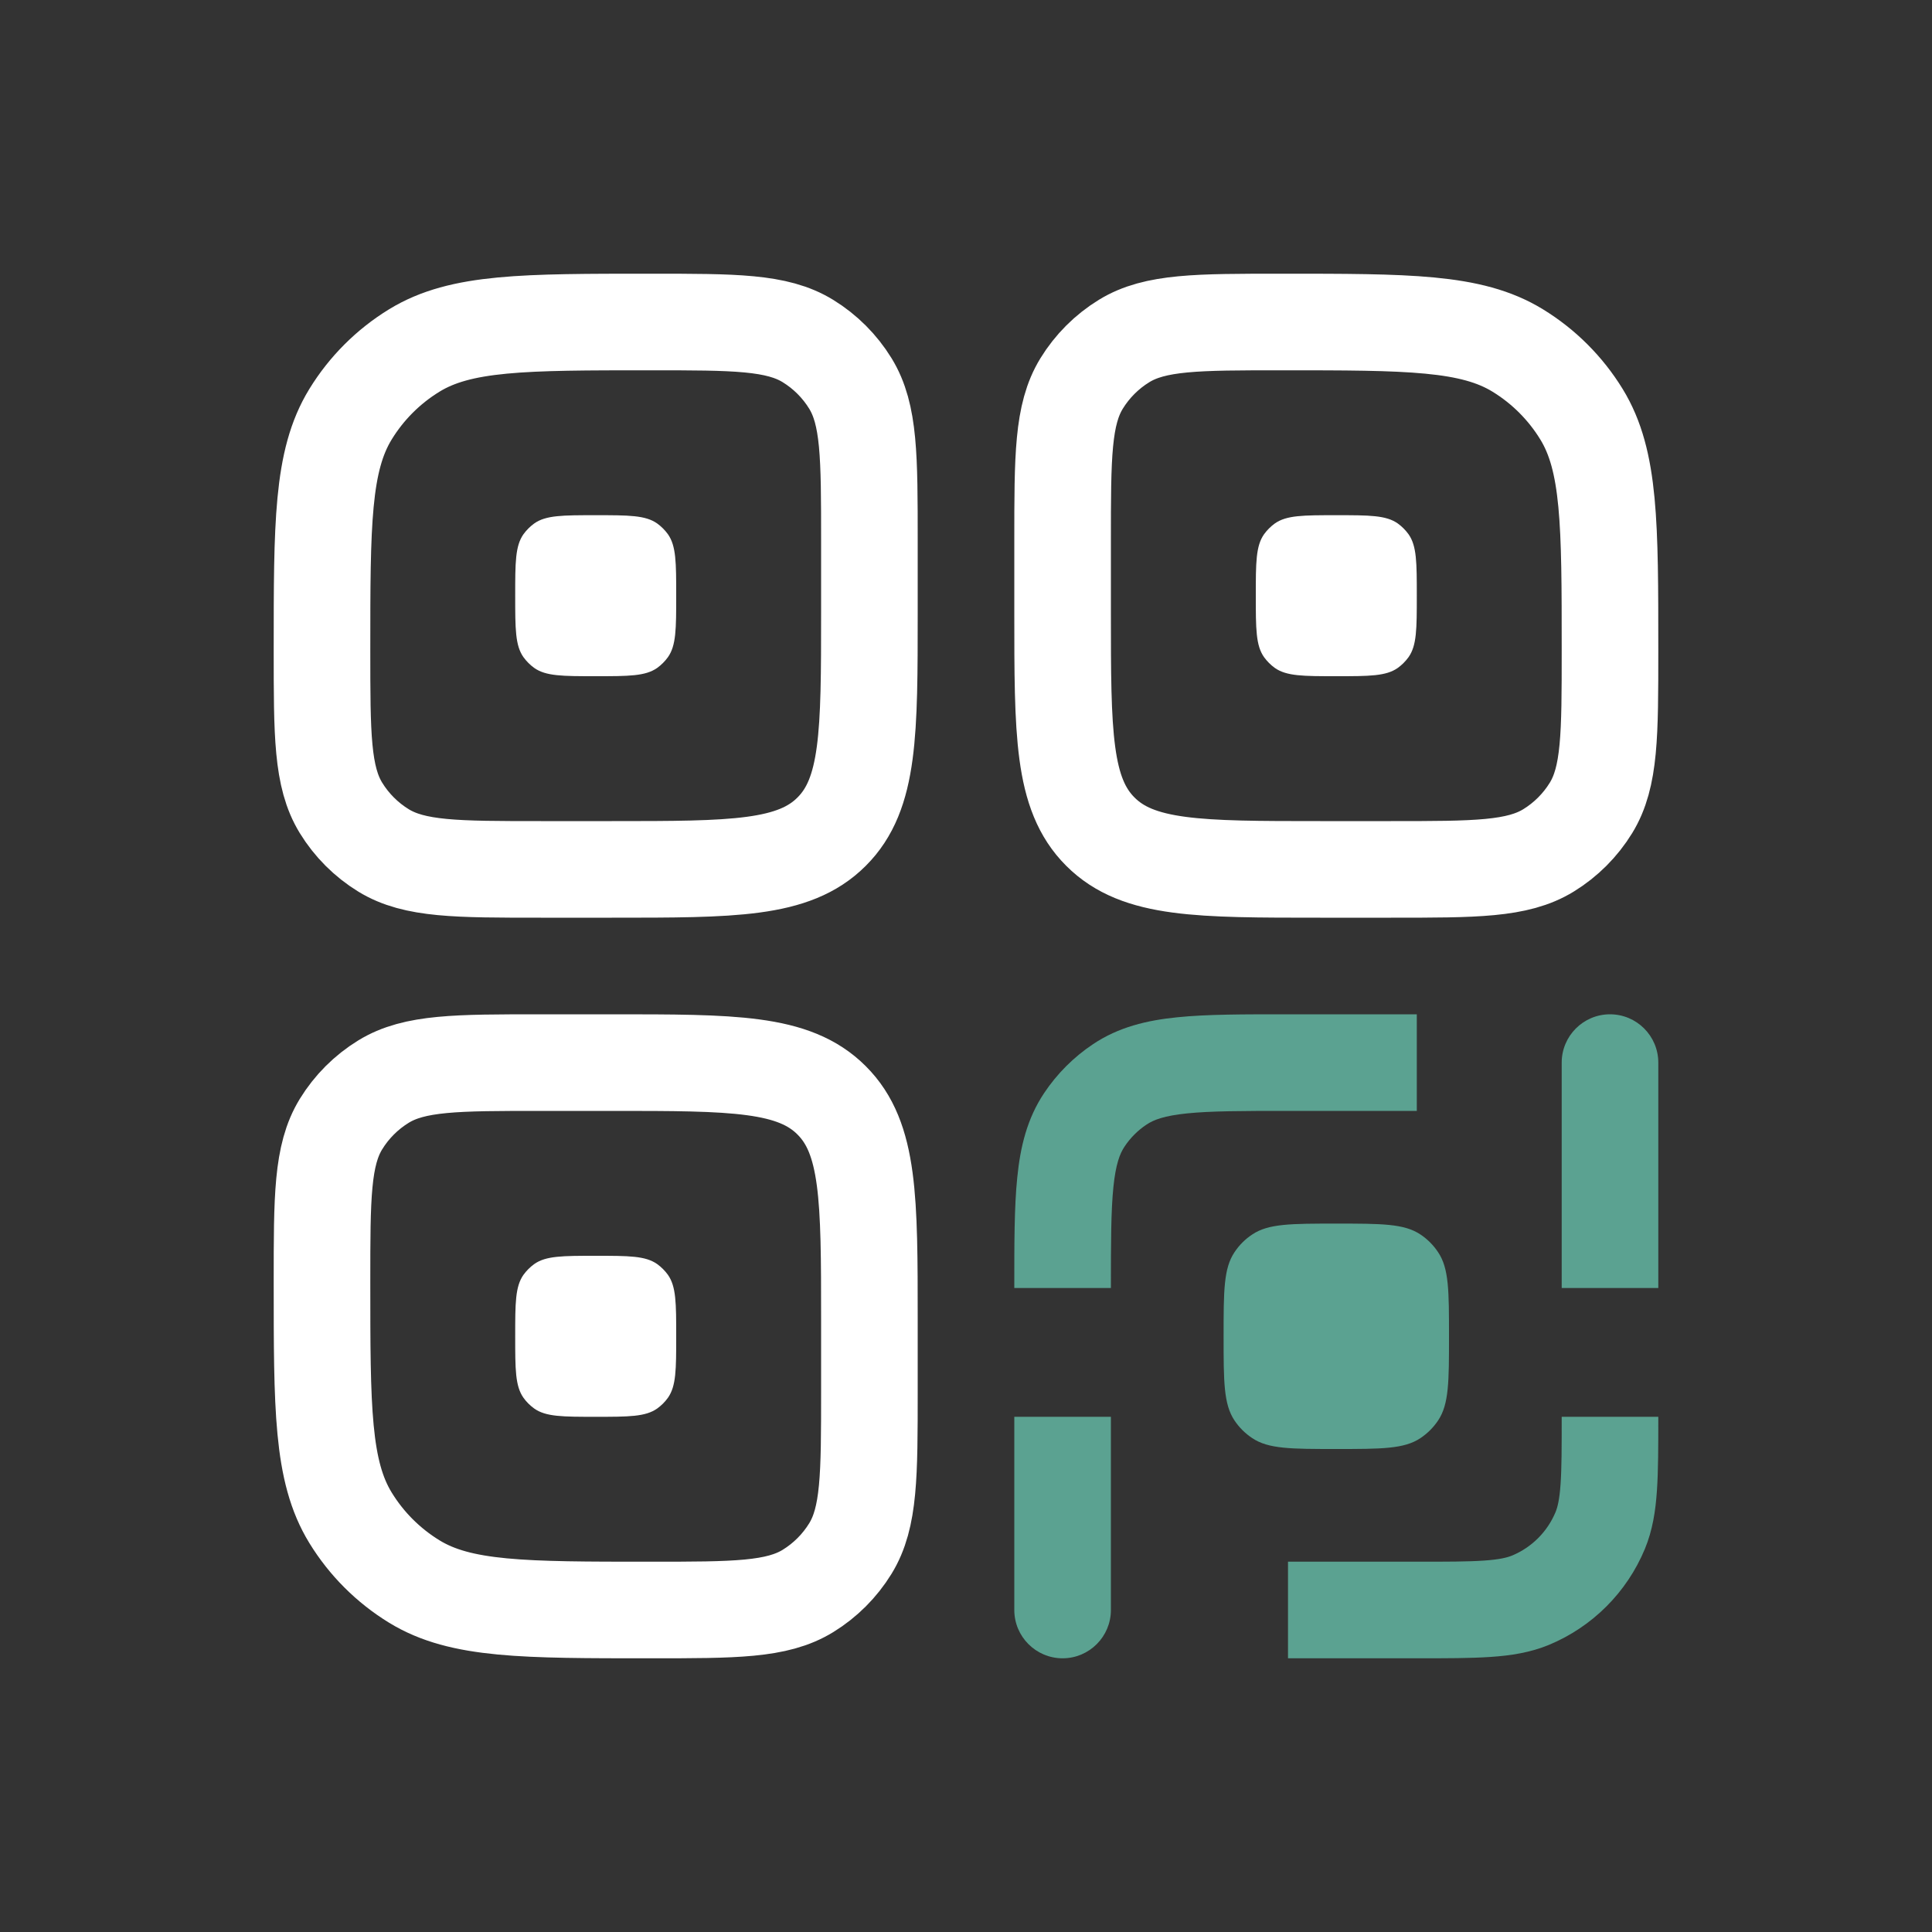 <svg width="24" height="24" viewBox="0 0 24 24" fill="none" xmlns="http://www.w3.org/2000/svg">
<rect x="0" y="0" width="24" height="24" fill="#333333" stroke="none"/>
<path d="M4 15.92C4 14.873 4 14.349 4.236 13.964C4.368 13.749 4.549 13.568 4.764 13.436C5.149 13.2 5.673 13.2 6.72 13.2H7.6C9.109 13.2 9.863 13.2 10.331 13.669C10.8 14.137 10.8 14.892 10.8 16.4V17.28C10.8 18.328 10.8 18.851 10.564 19.236C10.432 19.451 10.251 19.632 10.036 19.764C9.651 20 9.128 20 8.08 20C6.509 20 5.723 20 5.146 19.646C4.823 19.448 4.552 19.177 4.354 18.854C4 18.277 4 17.491 4 15.92Z" stroke="white" stroke-width="1.2"/>
<path d="M13.2 6.72C13.2 5.672 13.2 5.149 13.436 4.764C13.568 4.549 13.749 4.368 13.964 4.236C14.349 4 14.873 4 15.92 4C17.491 4 18.277 4 18.854 4.354C19.177 4.552 19.448 4.823 19.646 5.146C20 5.723 20 6.509 20 8.08C20 9.127 20 9.651 19.764 10.036C19.632 10.251 19.451 10.432 19.236 10.564C18.851 10.8 18.328 10.8 17.28 10.8H16.4C14.892 10.8 14.137 10.8 13.669 10.331C13.2 9.863 13.2 9.108 13.2 7.6V6.72Z" stroke="white" stroke-width="1.2"/>
<path d="M15.6 7.4C15.6 6.988 15.6 6.782 15.703 6.636C15.74 6.585 15.785 6.54 15.836 6.503C15.982 6.4 16.188 6.4 16.6 6.4C17.012 6.4 17.218 6.4 17.364 6.503C17.415 6.54 17.46 6.585 17.497 6.636C17.6 6.782 17.6 6.988 17.6 7.4C17.6 7.812 17.6 8.019 17.497 8.164C17.46 8.215 17.415 8.26 17.364 8.297C17.218 8.4 17.012 8.4 16.6 8.4C16.188 8.4 15.982 8.4 15.836 8.297C15.785 8.26 15.74 8.215 15.703 8.164C15.6 8.019 15.6 7.812 15.6 7.4Z" fill="white"/>
<path d="M12.6 20C12.6 20.331 12.869 20.6 13.2 20.6C13.531 20.6 13.8 20.331 13.8 20H12.6ZM13.911 13.47L14.244 13.969L14.244 13.969L13.911 13.47ZM13.47 13.911L12.971 13.578L12.971 13.578L13.47 13.911ZM17.6 12.6H16V13.8H17.6V12.6ZM12.6 17.6V20H13.8V17.6H12.6ZM16 12.6C15.451 12.6 14.993 12.599 14.625 12.637C14.246 12.675 13.895 12.759 13.578 12.971L14.244 13.969C14.331 13.911 14.462 13.86 14.746 13.831C15.04 13.801 15.426 13.8 16 13.8V12.6ZM13.8 16C13.8 15.426 13.801 15.04 13.831 14.746C13.86 14.462 13.911 14.331 13.969 14.244L12.971 13.578C12.759 13.895 12.675 14.246 12.637 14.625C12.599 14.993 12.6 15.451 12.6 16H13.8ZM13.578 12.971C13.338 13.131 13.131 13.338 12.971 13.578L13.969 14.244C14.041 14.135 14.135 14.041 14.244 13.969L13.578 12.971Z" fill="#5BA291"/>
<path d="M20.6 13.2C20.6 12.869 20.331 12.6 20 12.6C19.669 12.6 19.4 12.869 19.4 13.2H20.6ZM19.012 19.878L19.242 20.433L19.242 20.433L19.012 19.878ZM19.878 19.012L19.324 18.783L19.324 18.783L19.878 19.012ZM16 20.6H17.6V19.4H16V20.6ZM20.6 16V13.2H19.4V16H20.6ZM17.6 20.6C17.965 20.6 18.268 20.6 18.516 20.583C18.77 20.566 19.01 20.529 19.242 20.433L18.783 19.324C18.721 19.349 18.627 19.373 18.435 19.386C18.237 19.4 17.981 19.4 17.6 19.4V20.6ZM19.4 17.6C19.4 17.981 19.4 18.237 19.386 18.435C19.373 18.627 19.349 18.721 19.324 18.783L20.433 19.242C20.529 19.01 20.566 18.77 20.583 18.516C20.6 18.268 20.6 17.965 20.6 17.6H19.4ZM19.242 20.433C19.781 20.209 20.209 19.781 20.433 19.242L19.324 18.783C19.222 19.028 19.028 19.222 18.783 19.324L19.242 20.433Z" fill="#5BA291"/>
<path d="M4 8.08C4 6.509 4 5.723 4.354 5.146C4.552 4.823 4.823 4.552 5.146 4.354C5.723 4 6.509 4 8.08 4C9.128 4 9.651 4 10.036 4.236C10.251 4.368 10.432 4.549 10.564 4.764C10.8 5.149 10.8 5.672 10.8 6.72V7.6C10.8 9.108 10.8 9.863 10.331 10.331C9.863 10.8 9.109 10.8 7.6 10.8H6.72C5.673 10.8 5.149 10.8 4.764 10.564C4.549 10.432 4.368 10.251 4.236 10.036C4 9.651 4 9.127 4 8.08Z" stroke="white" stroke-width="1.2"/>
<path d="M6.4 7.4C6.4 6.988 6.4 6.782 6.503 6.636C6.54 6.585 6.585 6.54 6.636 6.503C6.781 6.4 6.988 6.4 7.4 6.4C7.812 6.4 8.018 6.4 8.164 6.503C8.215 6.54 8.26 6.585 8.297 6.636C8.4 6.782 8.4 6.988 8.4 7.4C8.4 7.812 8.4 8.019 8.297 8.164C8.26 8.215 8.215 8.26 8.164 8.297C8.018 8.4 7.812 8.4 7.4 8.4C6.988 8.4 6.781 8.4 6.636 8.297C6.585 8.26 6.54 8.215 6.503 8.164C6.4 8.019 6.4 7.812 6.4 7.4Z" fill="white"/>
<path d="M6.4 16.6C6.4 16.188 6.4 15.982 6.503 15.836C6.54 15.785 6.585 15.74 6.636 15.703C6.781 15.6 6.988 15.6 7.4 15.6C7.812 15.6 8.018 15.6 8.164 15.703C8.215 15.74 8.26 15.785 8.297 15.836C8.4 15.982 8.4 16.188 8.4 16.6C8.4 17.012 8.4 17.218 8.297 17.364C8.26 17.416 8.215 17.46 8.164 17.497C8.018 17.6 7.812 17.6 7.4 17.6C6.988 17.6 6.781 17.6 6.636 17.497C6.585 17.46 6.54 17.416 6.503 17.364C6.4 17.218 6.4 17.012 6.4 16.6Z" fill="white"/>
<path d="M15.2 16.6C15.2 16.038 15.2 15.757 15.335 15.556C15.393 15.468 15.468 15.393 15.556 15.335C15.757 15.2 16.038 15.2 16.6 15.2C17.162 15.2 17.443 15.2 17.645 15.335C17.732 15.393 17.807 15.468 17.865 15.556C18 15.757 18 16.038 18 16.6C18 17.162 18 17.443 17.865 17.645C17.807 17.732 17.732 17.807 17.645 17.865C17.443 18 17.162 18 16.6 18C16.038 18 15.757 18 15.556 17.865C15.468 17.807 15.393 17.732 15.335 17.645C15.2 17.443 15.2 17.162 15.2 16.6Z" fill="#5BA291"/>
</svg>
